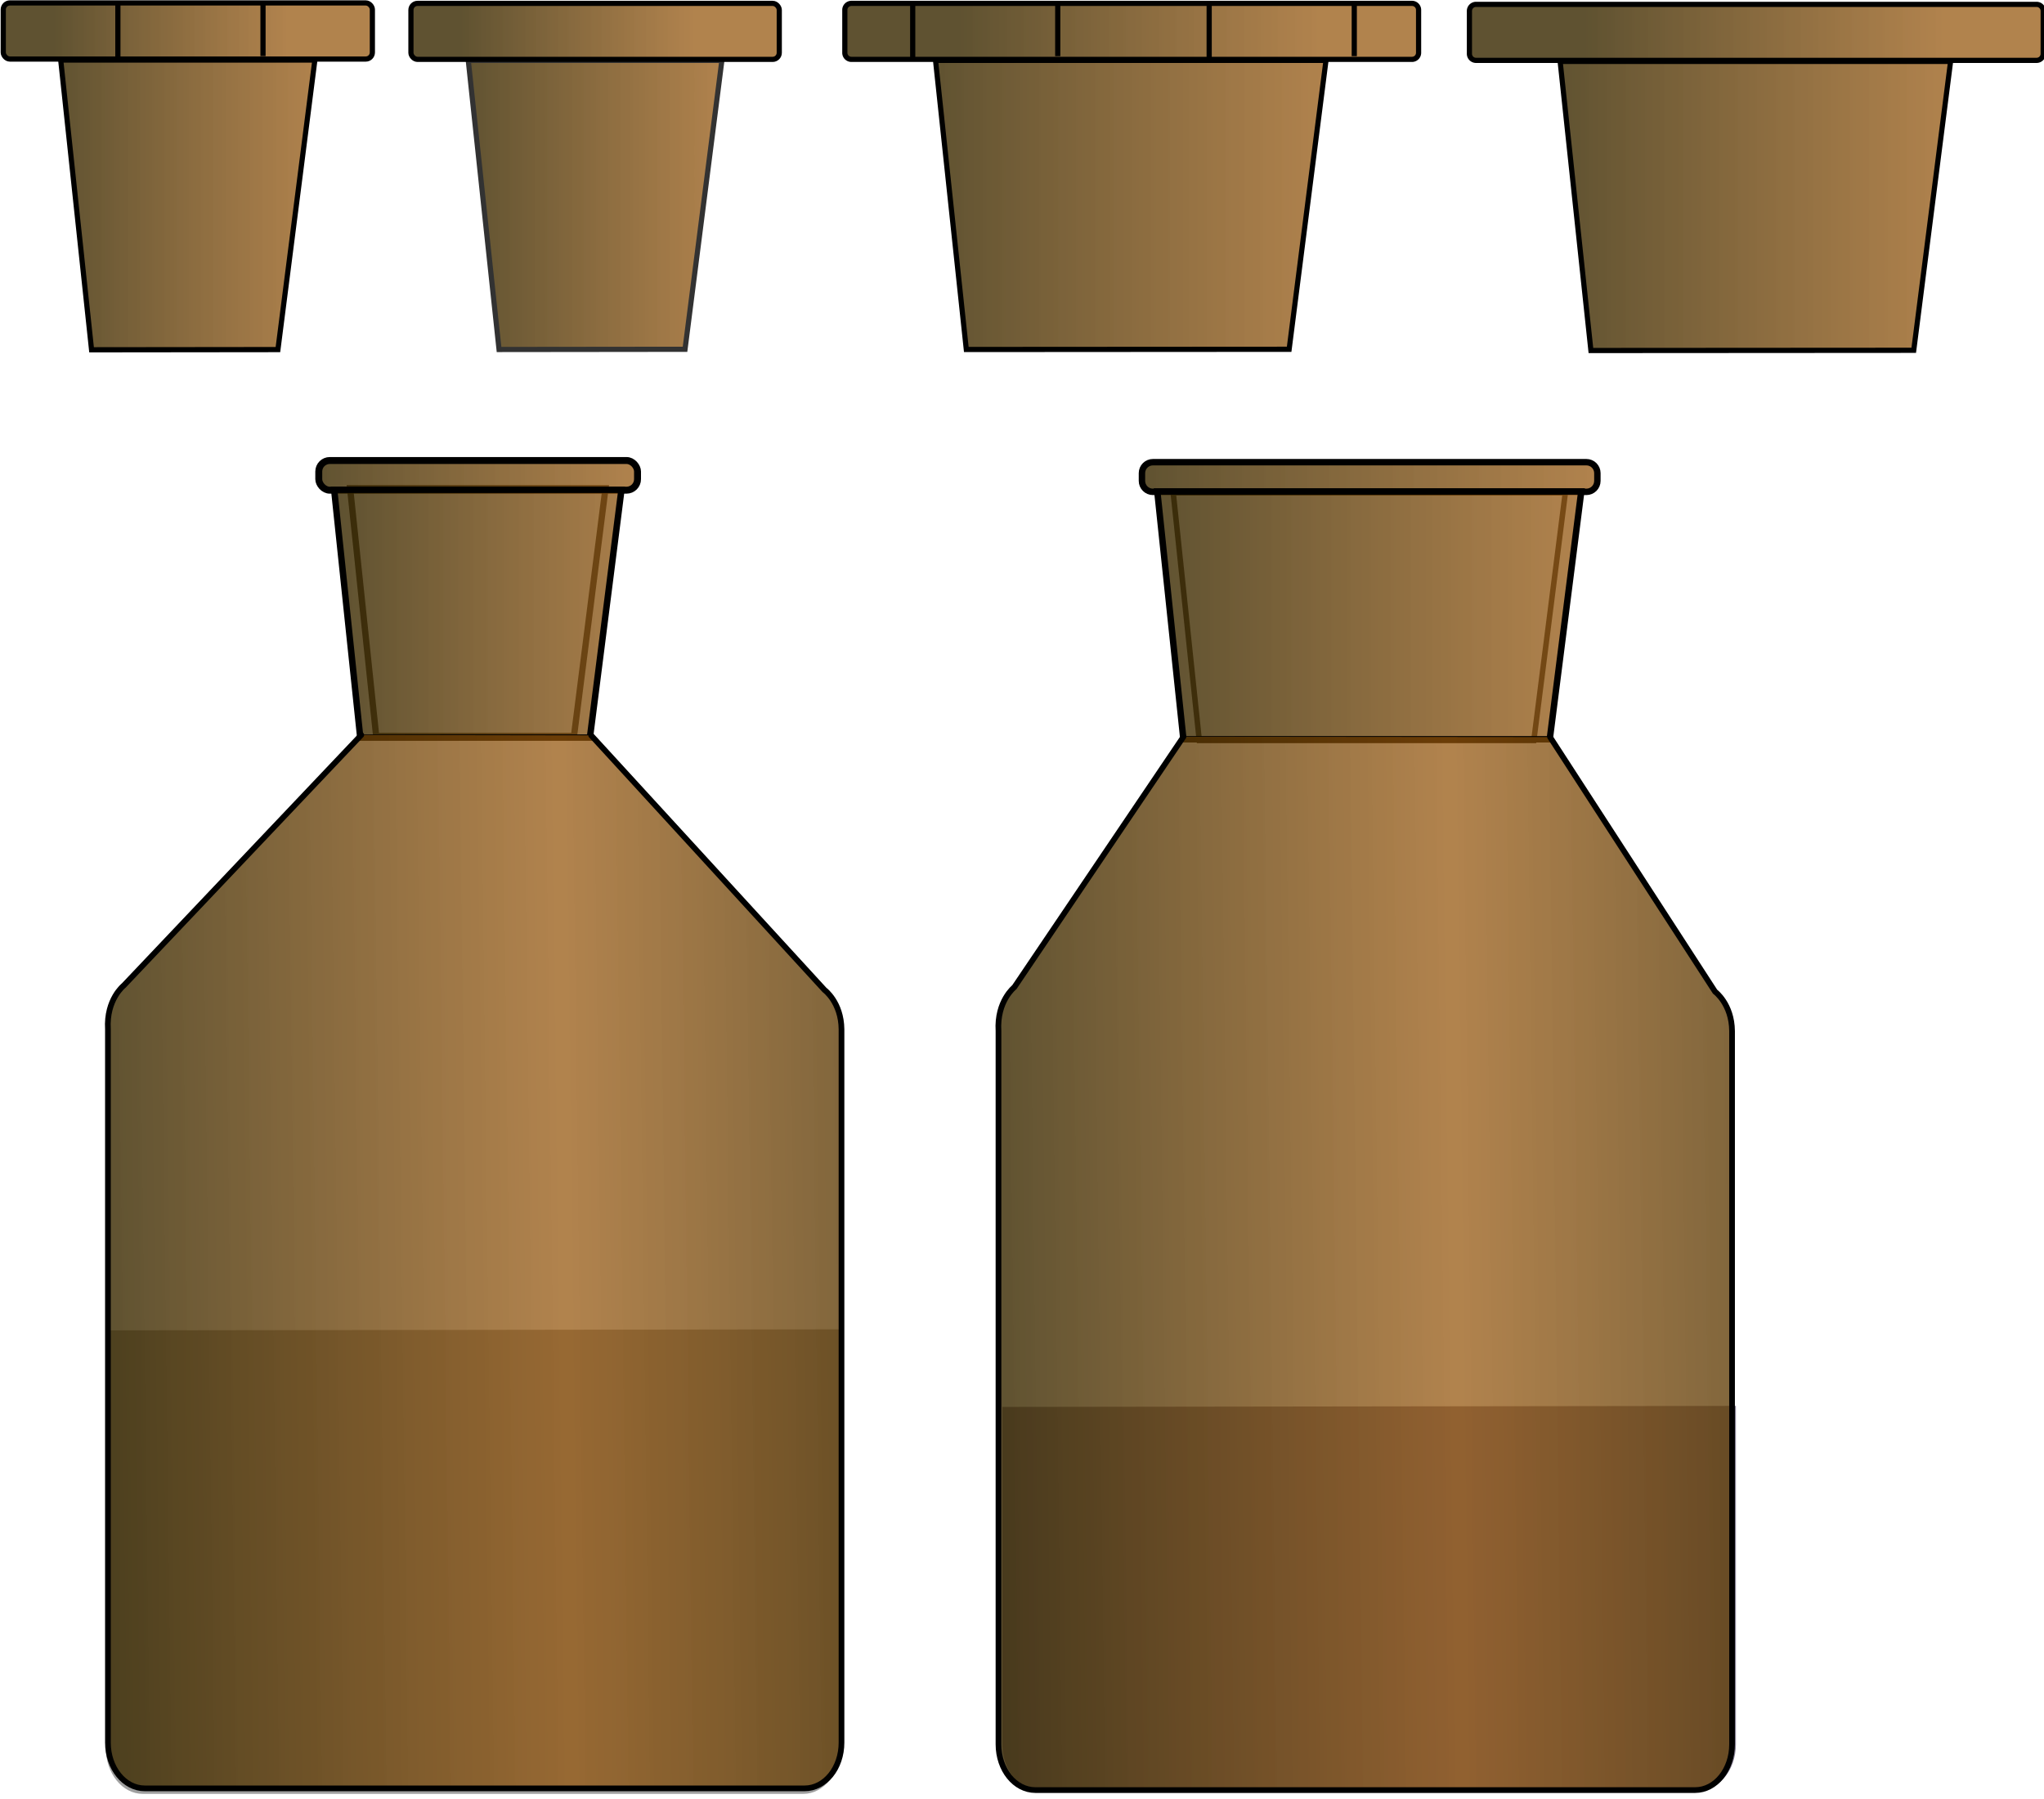 <svg xmlns="http://www.w3.org/2000/svg" xmlns:xlink="http://www.w3.org/1999/xlink" width="424.547" height="373.594" viewBox="0 0 112.328 98.847"><defs><linearGradient id="a"><stop offset="0" stop-color="#392900" stop-opacity=".809"/><stop offset="1" stop-color="#94540a" stop-opacity=".725"/></linearGradient><linearGradient id="d" x1="100.83" xlink:href="#a" gradientUnits="userSpaceOnUse" x2="147.54" y1="78.586" y2="78.586"/><linearGradient id="e" x1="103.7" xlink:href="#a" gradientUnits="userSpaceOnUse" x2="145.75" gradientTransform="translate(74)" y1="58.372" y2="58.372"/><linearGradient id="h" y2="82.705" gradientUnits="userSpaceOnUse" y1="82.705" x2="169.44" x1="115.78"><stop offset="0" stop-color="#392900" stop-opacity=".882"/><stop offset="1" stop-color="#94540a" stop-opacity=".871"/></linearGradient><linearGradient id="i" x1="115.78" xlink:href="#a" gradientUnits="userSpaceOnUse" x2="169.44" y1="82.705" y2="82.705"/><linearGradient id="j" x1="118.72" xlink:href="#a" gradientUnits="userSpaceOnUse" y1="73.227" gradientTransform="translate(-1.16 11.13)" x2="168.73" y2="73.227"/><linearGradient id="k" x1="265.74" xlink:href="#a" spreadMethod="reflect" gradientUnits="userSpaceOnUse" y1="401.41" gradientTransform="translate(-76.25 465.41)" x2="346.57" y2="400.4"/><linearGradient id="l" x1="115.75" xlink:href="#a" gradientUnits="userSpaceOnUse" x2="153.59" y1="82.641" y2="82.641"/><linearGradient id="p" x1="265.74" xlink:href="#a" spreadMethod="reflect" gradientUnits="userSpaceOnUse" y1="401.41" gradientTransform="translate(-232.61 465.12)" x2="346.57" y2="400.4"/><linearGradient id="q" x1="116.8" xlink:href="#a" gradientUnits="userSpaceOnUse" x2="147.54" y1="78.586" y2="78.586"/><linearGradient id="r" x1="115.99" xlink:href="#a" gradientUnits="userSpaceOnUse" x2="143.38" gradientTransform="translate(74)" y1="58.372" y2="58.372"/><linearGradient id="t" x1="115.99" xlink:href="#a" gradientUnits="userSpaceOnUse" x2="143.38" y1="58.372" y2="58.372"/><linearGradient xlink:href="#a" id="s" gradientUnits="userSpaceOnUse" x1="116.8" y1="78.586" x2="147.54" y2="78.586"/><linearGradient xlink:href="#a" id="m" gradientUnits="userSpaceOnUse" x1="115.75" y1="82.641" x2="153.59" y2="82.641"/><linearGradient xlink:href="#a" id="o" gradientUnits="userSpaceOnUse" x1="115.75" y1="82.641" x2="153.59" y2="82.641"/><linearGradient xlink:href="#a" id="n" gradientUnits="userSpaceOnUse" x1="115.75" y1="82.641" x2="153.59" y2="82.641"/><linearGradient xlink:href="#a" id="f" gradientUnits="userSpaceOnUse" x1="100.83" y1="78.586" x2="147.54" y2="78.586"/><linearGradient xlink:href="#a" id="g" gradientUnits="userSpaceOnUse" gradientTransform="translate(74)" x1="103.7" y1="58.372" x2="145.75" y2="58.372"/><filter id="b" width="1" y="0" x="0" height="1" color-interpolation-filters="sRGB"><feGaussianBlur stdDeviation=".491" result="fbSourceGraphic"/><feColorMatrix in="fbSourceGraphic" values="0 0 0 -1 0 0 0 0 -1 0 0 0 0 -1 0 0 0 0 1 0" result="fbSourceGraphicAlpha"/><feTurbulence baseFrequency="1" seed="50" result="result1" numOctaves="3" type="fractalNoise"/><feColorMatrix result="result0" type="luminanceToAlpha" in="fbSourceGraphic"/><feColorMatrix values="1 0 0 0 0 0 1 0 0 0 0 0 1 0 0 0 0 0 0.7 0" result="result2"/><feComposite in="result1" in2="result2" result="result3"/><feColorMatrix values="1 0 0 0 0 0 1 0 0 0 0 0 1 0 0 0 0 0 5 -3.2" result="result91"/><feComposite operator="out" in="fbSourceGraphic" in2="result91" result="result4"/></filter><filter id="c" color-interpolation-filters="sRGB"><feGaussianBlur stdDeviation=".491"/></filter></defs><g fill="#898297" filter="url(#b)"><path d="M17.837 521.2v59.425c0 4.448-2.89 8.029-6.48 8.029h-115.84c-3.589 0-6.479-3.581-6.479-8.029v-59.246" transform="translate(89.814 -85.886) scale(.313)" filter="url(#c)"/></g><path d="M46.175 73.043v23.008c0 1.394-.906 2.516-2.03 2.516H7.846c-1.125 0-2.03-1.122-2.03-2.516V73.1" fill="#a0a0a0"/><path d="m104.99 95.344 37.668-.024 4.3-33.492H101.4z" transform="matrix(.471 0 0 .474 3.653 -25.99)" fill="url(#d)" stroke="#000" stroke-width=".602" filter="url(#filter3993-5-1-5-5)"/><path d="M165.14 55.127h64.992c.424 0 .766.342.766.766v4.959a.764.764 0 0 1-.766.766h-64.99a.764.764 0 0 1-.766-.766v-4.96c0-.423.342-.765.766-.765z" transform="translate(-31.487 -25.945) scale(.474)" fill="url(#e)" stroke="#000" stroke-width=".6"/><path d="M50.158.27v2.877m7.97-2.938v2.877M66.45.27v2.877M74.424.209v2.877" fill="none" stroke="#000" stroke-width=".285"/><g stroke="#000"><path d="m104.99 95.344 37.668-.024 4.3-33.492H101.4z" transform="matrix(.471 0 0 .474 37.978 -25.934)" fill="url(#f)" stroke-width=".602" filter="url(#filter3993-5-1-5-58)"/><path d="M165.14 55.127h64.992c.424 0 .766.342.766.766v4.959a.764.764 0 0 1-.766.766h-64.99a.764.764 0 0 1-.766-.766v-4.96c0-.423.342-.765.766-.765z" transform="translate(2.838 -25.89) scale(.474)" fill="url(#g)" stroke-width=".6"/></g><g transform="translate(7.814 -6.088) scale(.473)" fill="url(#h)" stroke="#5d5d5d"><path d="M122.82 98.904h38.863l3.662-28.789h-45.556z" fill="#fff" fill-opacity=".508" stroke="#323232" stroke-width=".636"/><path d="M117.43 66.561h50.363c.708 0 1.277.57 1.277 1.277v.893c0 .707-.57 1.277-1.277 1.277h-50.36c-.708 0-1.277-.57-1.277-1.277v-.893c0-.708.57-1.277 1.277-1.277z" fill="url(#i)" stroke="#000" stroke-width=".746"/><path d="M120.97 98.751h42.565l3.662-28.789H117.94z" fill="url(#j)" stroke="#000" stroke-width=".746"/></g><path d="m286.85 774.43 28.974 44.699s2.94 2.148 2.983 6.907v125.22c0 4.448-2.89 8.03-6.48 8.03h-115.84c-3.589 0-6.479-3.582-6.479-8.03v-125.22c-.32-5.26 2.785-7.696 2.785-7.696l29.7-43.973" transform="translate(-4.601 -201.898) scale(.313)" fill="url(#k)" stroke="#000" stroke-linecap="round"/><g transform="translate(-37.421 -6.18) scale(.473)" fill="url(#l)" stroke="#5d5d5d"><path d="M122.82 98.57h22.981l3.662-28.789H119.79z" fill="#fff" fill-opacity=".508" stroke="#323232" stroke-width=".728"/><rect ry="1.277" height="3.447" width="37.035" y="66.561" x="116.15" fill="url(#m)" stroke="#000" stroke-width=".806"/><path d="M118.16 87.621h26.682l3.662-28.789h-33.375z" transform="translate(2.811 11.13)" fill="url(#o)" stroke="#000" stroke-width=".746"/></g><path d="m118.49 774.13 40.974 44.699s2.94 2.148 2.983 6.907v125.22c0 4.448-2.89 8.03-6.48 8.03H40.128c-3.589 0-6.479-3.582-6.479-8.03v-125.22c-.32-5.26 2.785-7.696 2.785-7.696l41.7-43.973" transform="translate(-4.601 -201.898) scale(.313)" fill="url(#p)" stroke="#000" stroke-linecap="round"/><g transform="translate(-64.742 -25.945) scale(.474)"><path d="m120.97 95.344 21.692-.024 4.3-33.492H117.38z" transform="matrix(.994 0 0 1 74.201 -.094)" fill="url(#q)" stroke="#323232" stroke-width=".602" filter="url(#filter3993-5-1-4)"/><rect ry=".766" height="6.491" width="42.704" y="55.127" x="184.23" fill="url(#r)" stroke="#000" stroke-width=".6"/></g><g transform="translate(-52.18 -26.024) scale(.475)" stroke="#000"><path d="m120.97 95.344 21.692-.024 4.3-33.492H117.38z" transform="matrix(.994 0 0 1 .201 -.094)" fill="url(#s)" stroke-width=".602" filter="url(#filter3993-3-4)"/><rect ry=".766" height="6.491" width="42.704" y="55.127" x="110.23" fill="url(#t)" stroke-width=".6"/><path d="M123.49 55.342v6.06m16.79-6.187v6.06" fill="none" stroke-width=".6"/></g></svg>